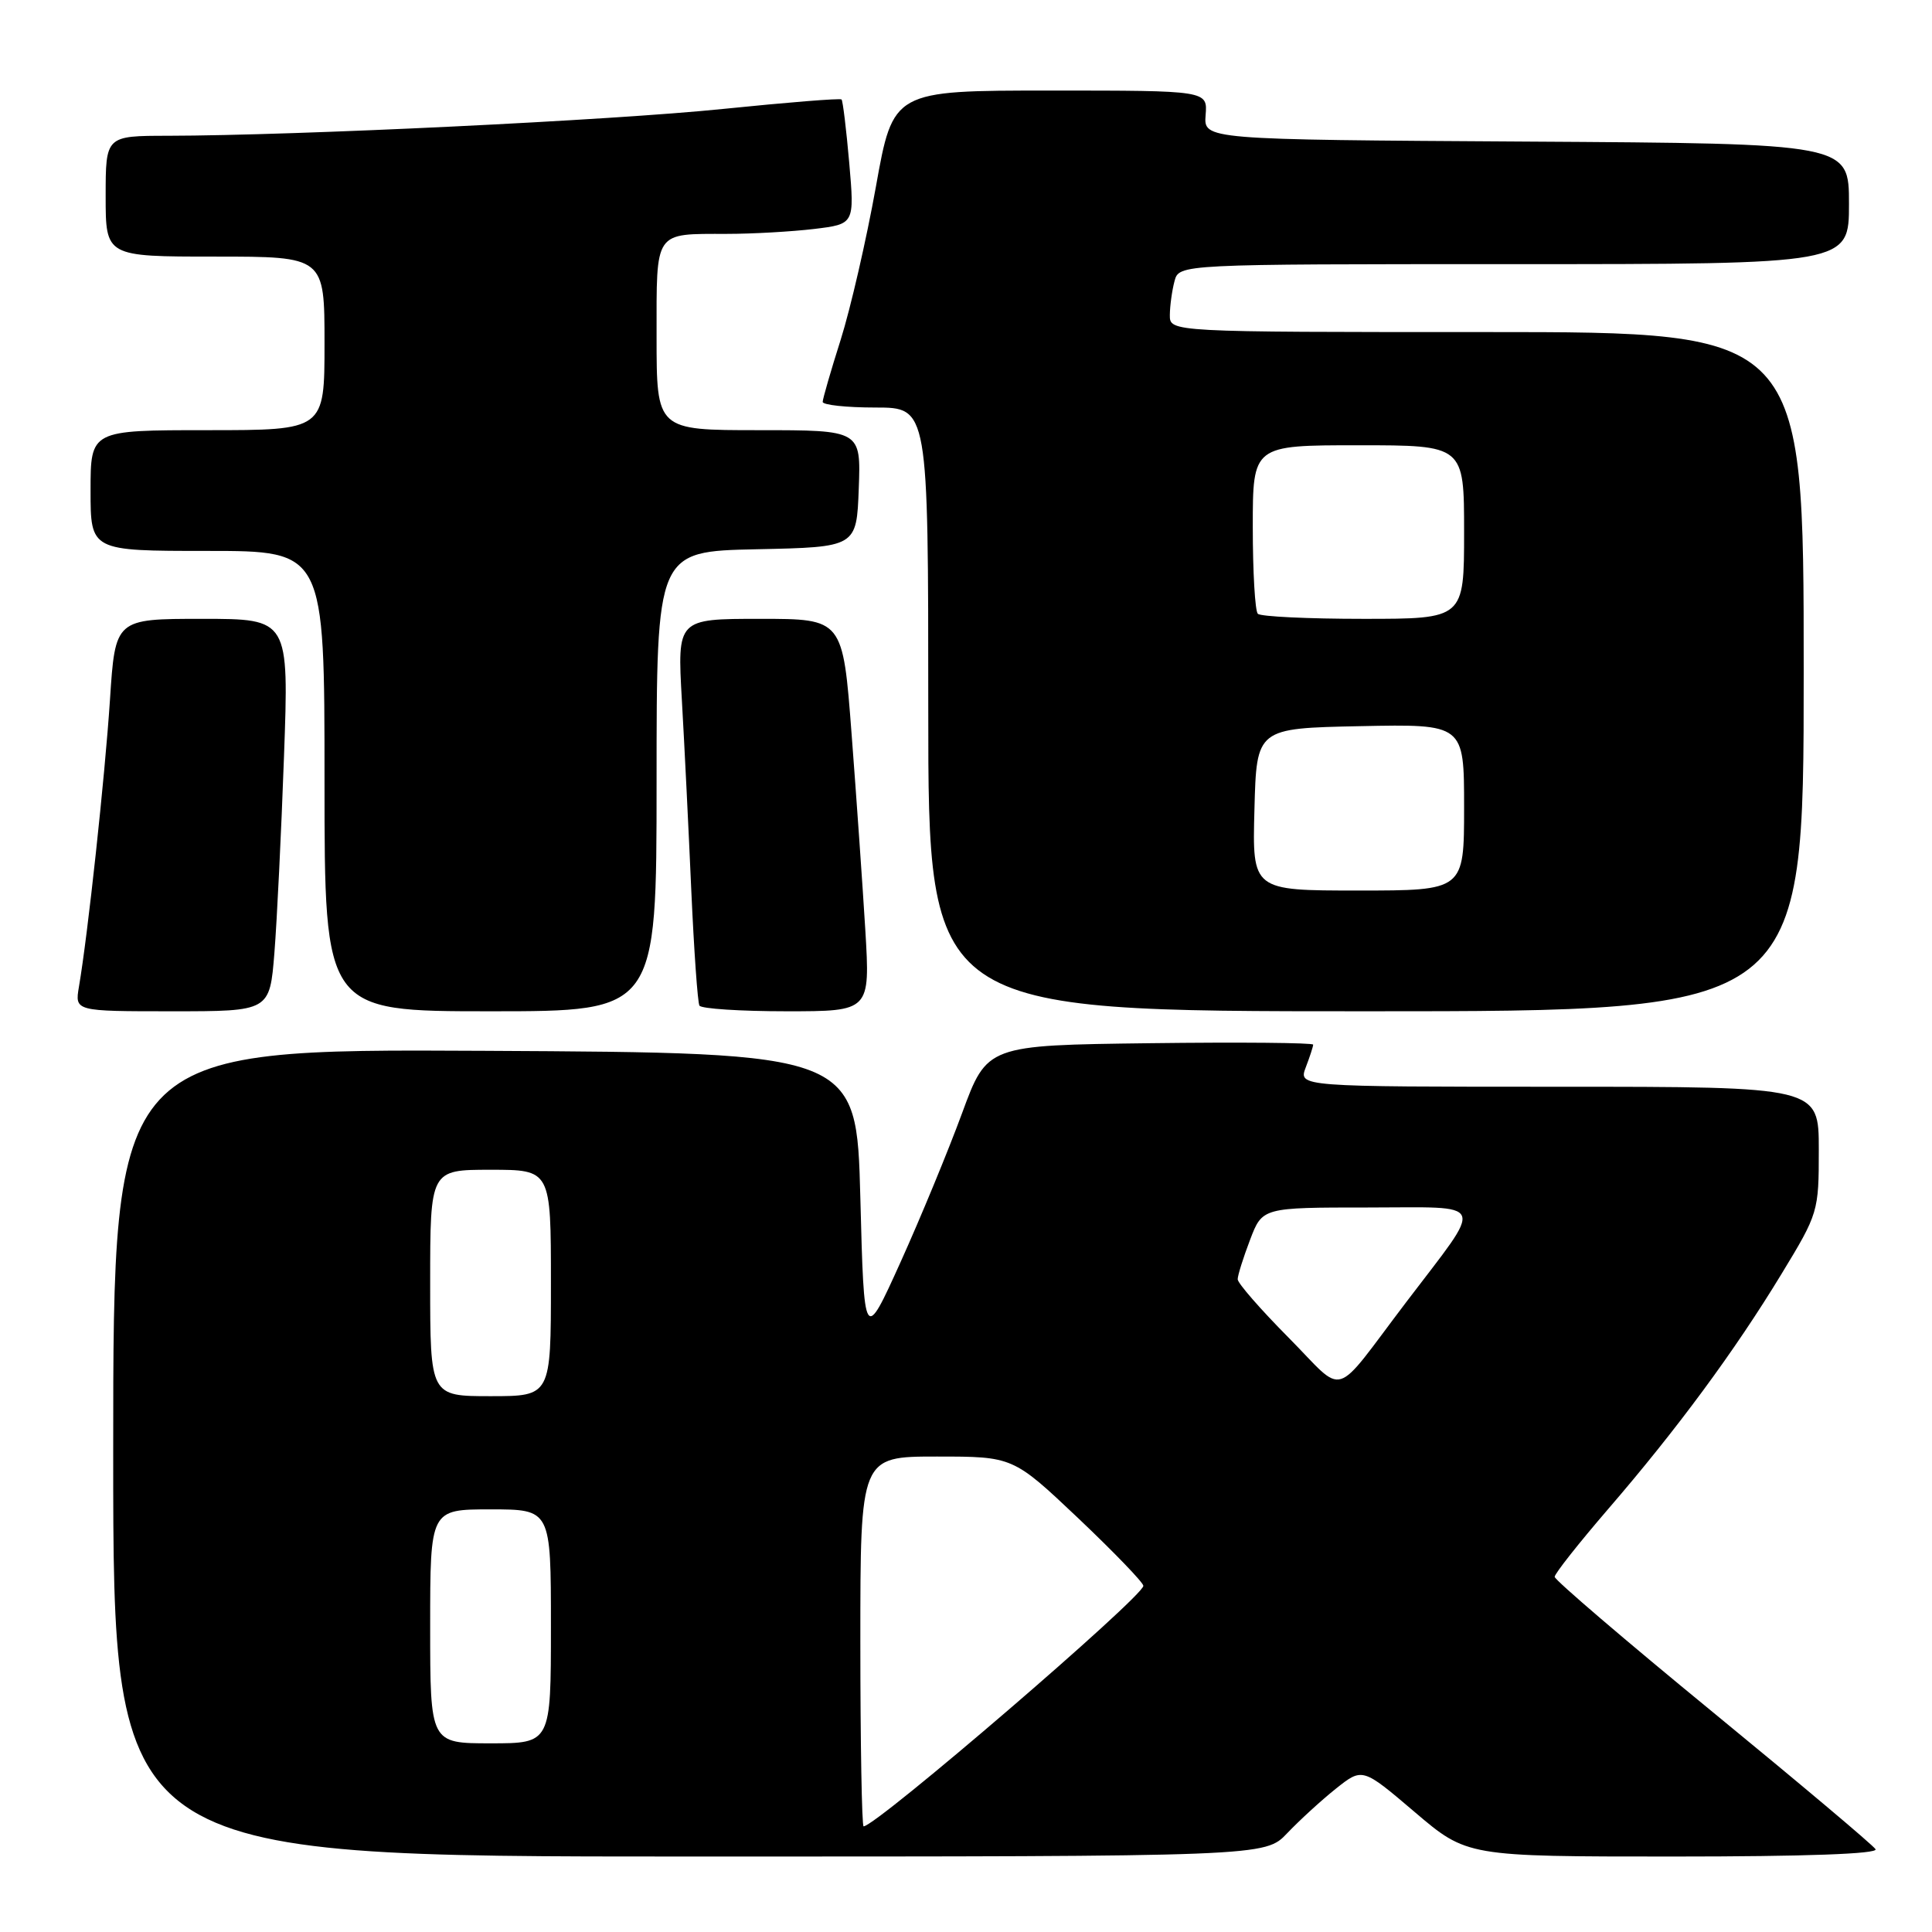 <?xml version="1.0" encoding="UTF-8" standalone="no"?>
<!DOCTYPE svg PUBLIC "-//W3C//DTD SVG 1.1//EN" "http://www.w3.org/Graphics/SVG/1.1/DTD/svg11.dtd" >
<svg xmlns="http://www.w3.org/2000/svg" xmlns:xlink="http://www.w3.org/1999/xlink" version="1.1" viewBox="0 0 256 256">
 <g >
 <path fill="currentColor"
d=" M 170.56 242.91 C 172.18 241.21 175.08 238.55 177.01 237.01 C 180.53 234.21 180.53 234.21 187.45 240.10 C 194.38 246.00 194.38 246.00 221.75 246.00 C 239.24 246.00 248.90 245.65 248.52 245.03 C 248.19 244.49 238.48 236.32 226.96 226.87 C 215.43 217.42 206.00 209.35 206.00 208.94 C 206.00 208.52 209.18 204.50 213.06 199.99 C 222.18 189.42 229.85 179.03 236.05 168.82 C 240.94 160.78 241.00 160.56 241.00 152.33 C 241.00 144.00 241.00 144.00 206.52 144.00 C 172.05 144.00 172.05 144.00 173.02 141.43 C 173.56 140.02 174.00 138.67 174.00 138.42 C 174.00 138.17 164.28 138.08 152.39 138.23 C 130.79 138.50 130.79 138.50 127.48 147.50 C 125.66 152.45 122.00 161.32 119.34 167.21 C 114.50 177.91 114.50 177.91 114.00 158.71 C 113.50 139.50 113.50 139.50 64.25 139.24 C 15.00 138.98 15.00 138.98 15.00 192.49 C 15.00 246.00 15.00 246.00 91.31 246.00 C 167.63 246.00 167.63 246.00 170.56 242.91 Z  M 36.36 126.25 C 36.70 121.99 37.27 110.29 37.63 100.25 C 38.29 82.00 38.29 82.00 26.78 82.00 C 15.27 82.00 15.27 82.00 14.57 92.75 C 13.89 103.02 11.64 123.87 10.46 130.75 C 9.91 134.00 9.91 134.00 22.83 134.00 C 35.74 134.00 35.74 134.00 36.36 126.25 Z  M 87.00 103.53 C 87.00 73.06 87.00 73.06 100.25 72.78 C 113.50 72.50 113.50 72.50 113.79 64.75 C 114.08 57.00 114.08 57.00 100.54 57.00 C 87.00 57.00 87.00 57.00 87.00 44.61 C 87.00 30.41 86.60 31.01 96.33 30.99 C 99.72 30.99 104.91 30.69 107.87 30.34 C 113.23 29.69 113.23 29.69 112.53 21.60 C 112.14 17.14 111.68 13.36 111.51 13.18 C 111.33 13.00 104.29 13.57 95.85 14.43 C 81.08 15.95 39.38 17.96 22.25 17.99 C 14.00 18.00 14.00 18.00 14.00 26.00 C 14.00 34.00 14.00 34.00 28.50 34.00 C 43.00 34.00 43.00 34.00 43.00 45.50 C 43.00 57.00 43.00 57.00 27.50 57.00 C 12.00 57.00 12.00 57.00 12.00 65.00 C 12.00 73.00 12.00 73.00 27.50 73.00 C 43.00 73.00 43.00 73.00 43.00 103.50 C 43.00 134.00 43.00 134.00 65.00 134.00 C 87.00 134.00 87.00 134.00 87.00 103.53 Z  M 114.66 123.25 C 114.30 117.34 113.48 105.64 112.84 97.25 C 111.68 82.00 111.68 82.00 100.71 82.00 C 89.74 82.00 89.74 82.00 90.35 92.75 C 90.69 98.66 91.25 110.03 91.60 118.00 C 91.96 125.97 92.44 132.84 92.68 133.25 C 92.92 133.66 98.11 134.00 104.21 134.00 C 115.30 134.00 115.30 134.00 114.66 123.25 Z  M 239.00 89.00 C 239.00 44.00 239.00 44.00 197.00 44.00 C 155.00 44.00 155.00 44.00 155.01 41.75 C 155.02 40.51 155.30 38.49 155.63 37.25 C 156.23 35.00 156.23 35.00 200.62 35.00 C 245.00 35.00 245.00 35.00 245.00 27.01 C 245.00 19.02 245.00 19.02 202.25 18.76 C 159.50 18.50 159.50 18.50 159.75 15.25 C 160.01 12.00 160.01 12.00 139.18 12.00 C 118.34 12.00 118.34 12.00 116.06 24.75 C 114.80 31.76 112.70 40.88 111.40 45.00 C 110.09 49.12 109.02 52.84 109.01 53.25 C 109.01 53.66 112.15 54.00 116.00 54.00 C 123.00 54.00 123.00 54.00 123.00 94.00 C 123.00 134.00 123.00 134.00 181.00 134.00 C 239.00 134.00 239.00 134.00 239.00 89.00 Z  M 114.00 217.50 C 114.00 193.00 114.00 193.00 124.12 193.00 C 134.23 193.00 134.23 193.00 142.87 201.17 C 147.61 205.67 151.50 209.70 151.50 210.13 C 151.50 211.56 116.09 242.00 114.43 242.00 C 114.20 242.00 114.00 230.97 114.00 217.50 Z  M 57.00 215.50 C 57.00 200.00 57.00 200.00 65.00 200.00 C 73.00 200.00 73.00 200.00 73.00 215.50 C 73.00 231.00 73.00 231.00 65.00 231.00 C 57.00 231.00 57.00 231.00 57.00 215.50 Z  M 57.00 170.00 C 57.00 155.00 57.00 155.00 65.00 155.00 C 73.00 155.00 73.00 155.00 73.00 170.00 C 73.00 185.00 73.00 185.00 65.00 185.00 C 57.00 185.00 57.00 185.00 57.00 170.00 Z  M 170.74 177.24 C 167.03 173.50 164.00 170.03 164.00 169.51 C 164.00 168.99 164.74 166.64 165.64 164.28 C 167.27 160.00 167.27 160.00 181.25 160.00 C 197.26 160.00 196.77 158.80 186.36 172.50 C 176.37 185.65 178.45 185.02 170.74 177.24 Z  M 166.22 107.25 C 166.50 96.50 166.50 96.50 180.25 96.22 C 194.00 95.94 194.00 95.94 194.00 106.97 C 194.00 118.00 194.00 118.00 179.97 118.00 C 165.93 118.00 165.93 118.00 166.22 107.25 Z  M 166.67 81.33 C 166.30 80.97 166.00 75.79 166.00 69.83 C 166.00 59.00 166.00 59.00 180.00 59.00 C 194.00 59.00 194.00 59.00 194.00 70.50 C 194.00 82.00 194.00 82.00 180.67 82.00 C 173.33 82.00 167.03 81.70 166.67 81.33 Z "/>
</g>
</svg>